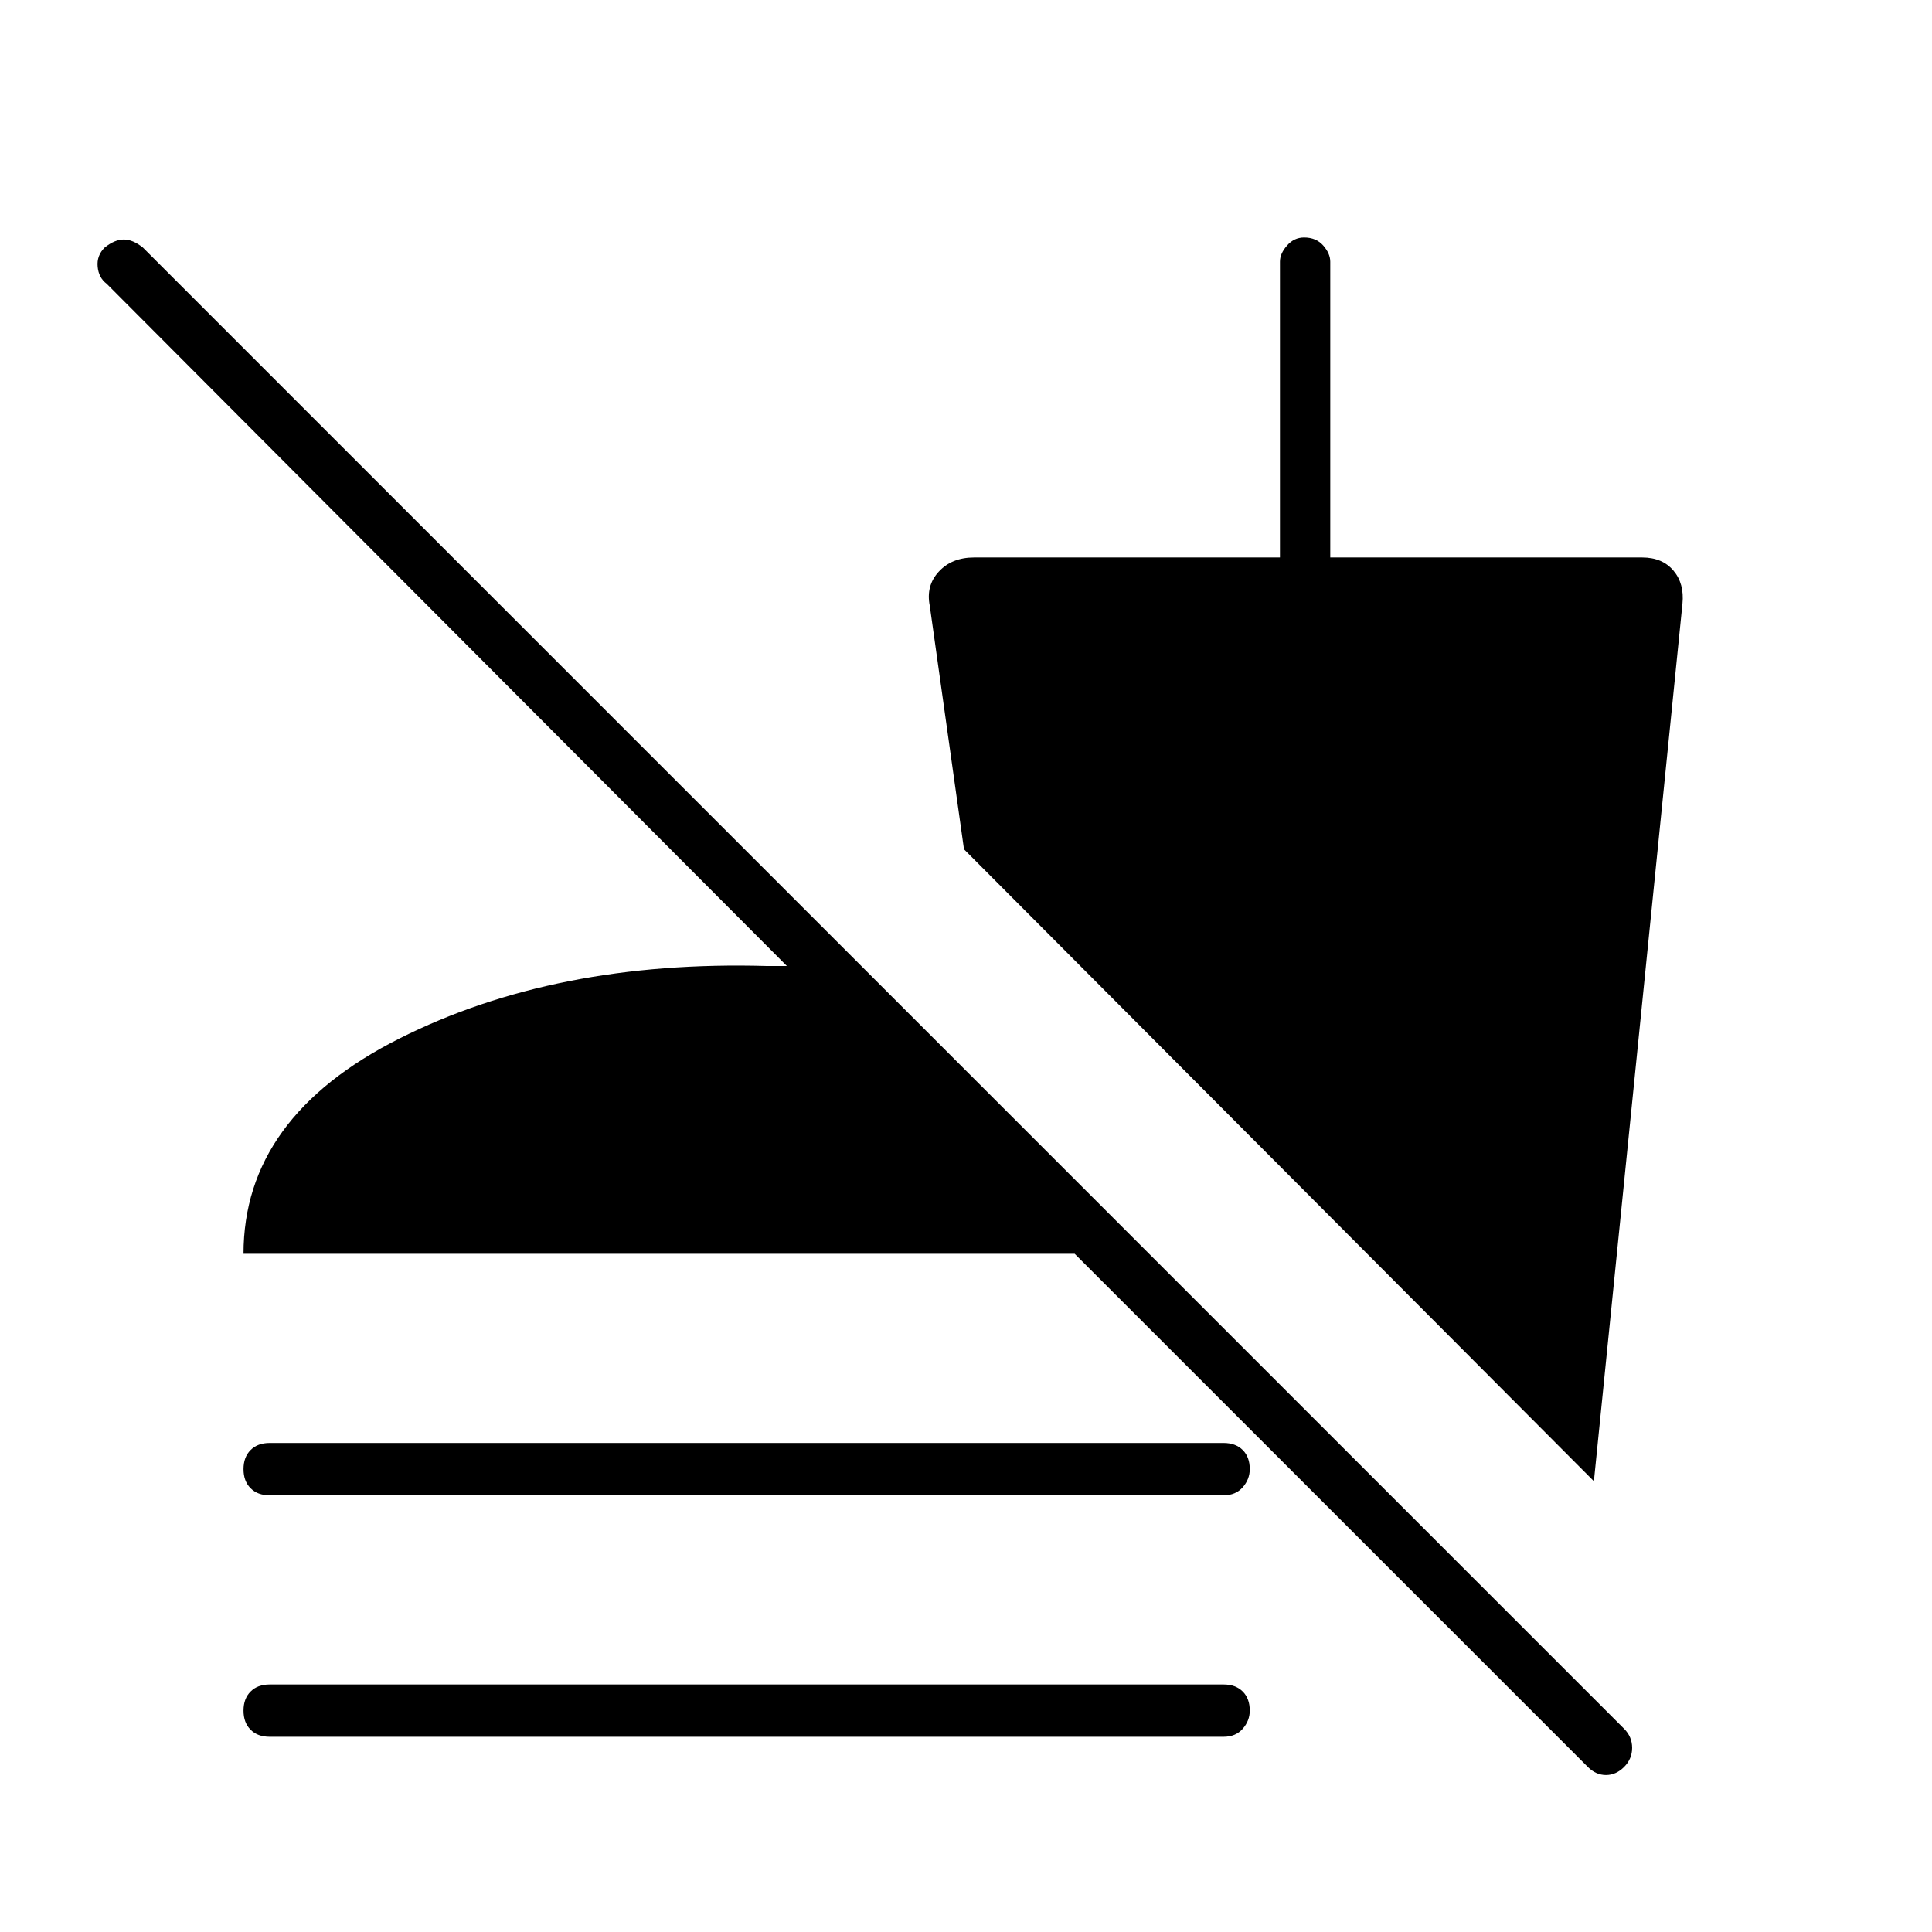 <svg xmlns="http://www.w3.org/2000/svg" height="24" width="24"><path d="M19.725 21.95 13.35 15.575H3.025Q3.025 13.875 4.963 12.9Q6.9 11.925 9.525 12H9.775L1.325 3.525Q1.225 3.45 1.213 3.312Q1.2 3.175 1.3 3.075Q1.425 2.975 1.538 2.975Q1.65 2.975 1.775 3.075L20.175 21.475Q20.275 21.575 20.275 21.712Q20.275 21.85 20.175 21.95Q20.075 22.05 19.95 22.05Q19.825 22.05 19.725 21.95ZM3.35 21.575Q3.2 21.575 3.113 21.487Q3.025 21.4 3.025 21.25Q3.025 21.1 3.113 21.013Q3.2 20.925 3.35 20.925H15.2Q15.35 20.925 15.438 21.013Q15.525 21.1 15.525 21.25Q15.525 21.375 15.438 21.475Q15.35 21.575 15.2 21.575ZM3.35 18.575Q3.2 18.575 3.113 18.487Q3.025 18.4 3.025 18.25Q3.025 18.1 3.113 18.013Q3.2 17.925 3.35 17.925H15.2Q15.35 17.925 15.438 18.013Q15.525 18.1 15.525 18.25Q15.525 18.375 15.438 18.475Q15.35 18.575 15.2 18.575ZM19.8 18.4 11.975 10.55 11.55 7.525Q11.5 7.275 11.663 7.1Q11.825 6.925 12.1 6.925H15.9V3.25Q15.9 3.15 15.988 3.05Q16.075 2.95 16.2 2.95Q16.35 2.95 16.438 3.05Q16.525 3.15 16.525 3.25V6.925H20.4Q20.65 6.925 20.788 7.088Q20.925 7.25 20.9 7.5Z"/></svg>